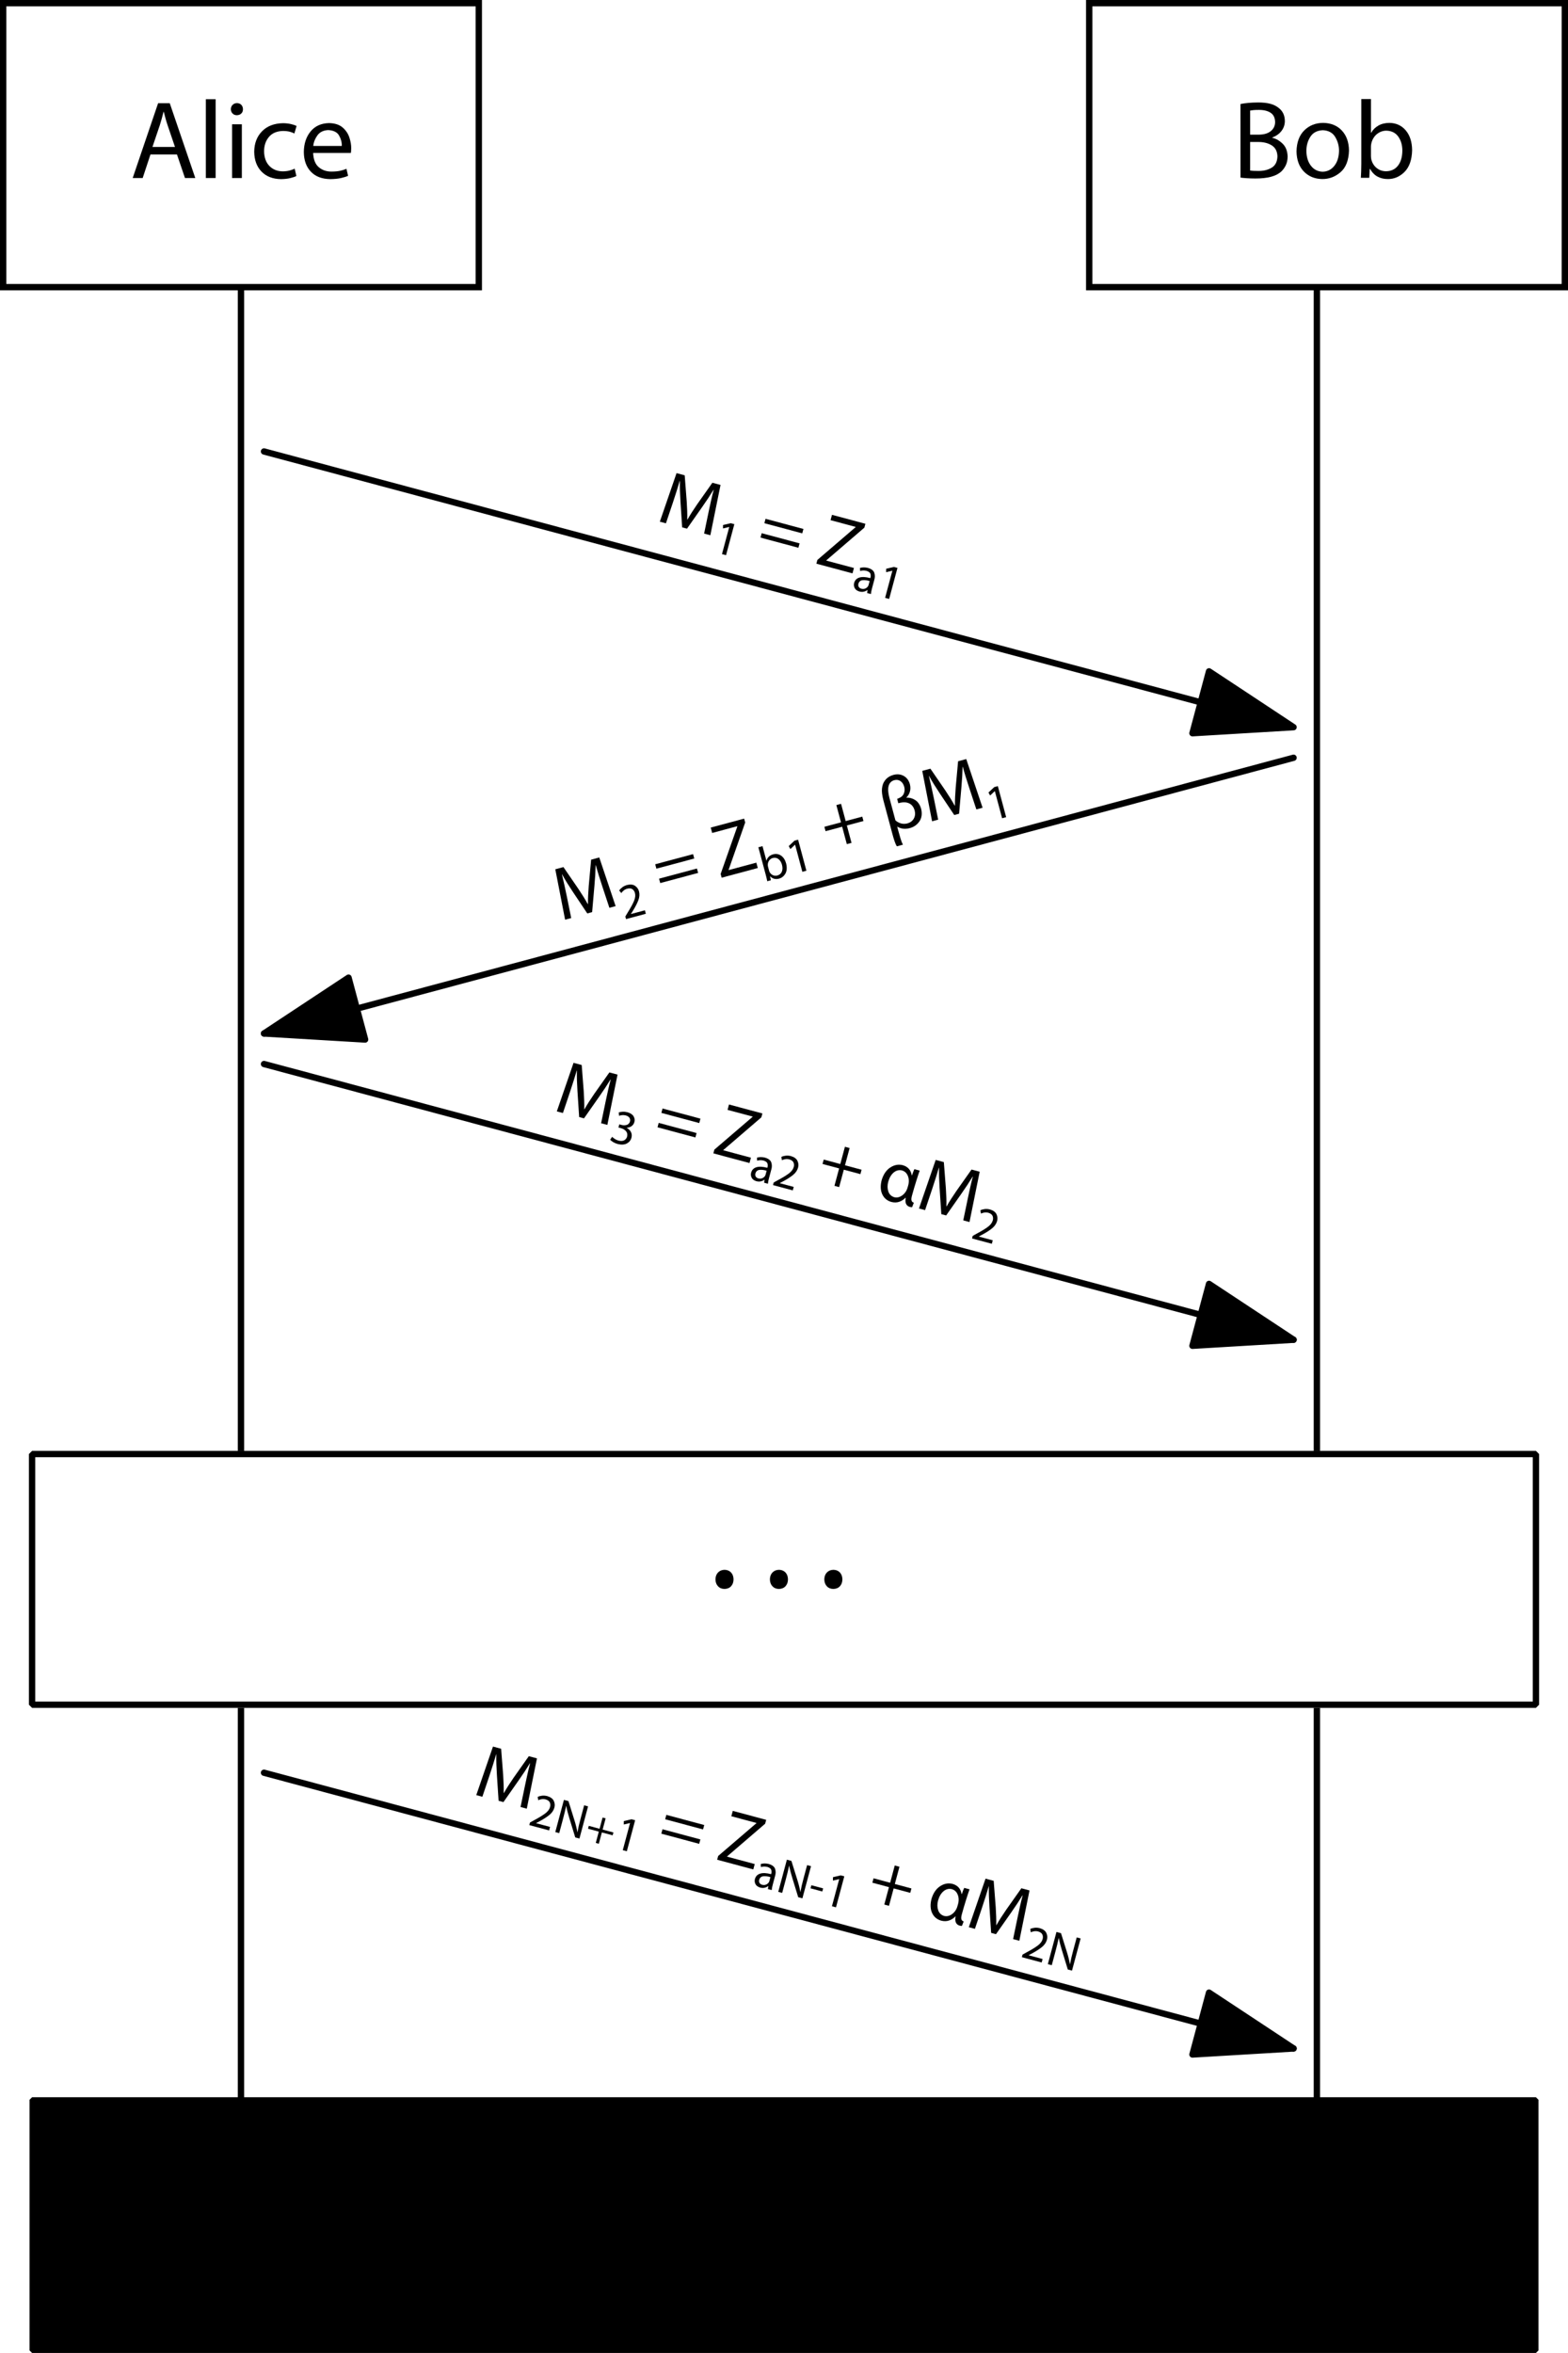 <?xml version="1.0" encoding="UTF-8" standalone="no"?>
<!-- Created with Inkscape (http://www.inkscape.org/) -->

<svg
   xmlns:dc="http://purl.org/dc/elements/1.1/"
   xmlns:cc="http://creativecommons.org/ns#"
   xmlns:rdf="http://www.w3.org/1999/02/22-rdf-syntax-ns#"
   xmlns:svg="http://www.w3.org/2000/svg"
   xmlns="http://www.w3.org/2000/svg"
   xmlns:sodipodi="http://sodipodi.sourceforge.net/DTD/sodipodi-0.dtd"
   xmlns:inkscape="http://www.inkscape.org/namespaces/inkscape"
   width="247.725"
   height="371.682"
   id="svg2"
   version="1.1"
   inkscape:version="0.48.5 r10040"
   sodipodi:docname="protocol.svg">
  <defs
     id="defs4" />
  <sodipodi:namedview
     id="base"
     pagecolor="#ffffff"
     bordercolor="#666666"
     borderopacity="1.0"
     inkscape:pageopacity="0.0"
     inkscape:pageshadow="2"
     inkscape:zoom="0.70710678"
     inkscape:cx="-28.937123"
     inkscape:cy="405.86542"
     inkscape:document-units="px"
     inkscape:current-layer="layer1"
     showgrid="false"
     showguides="false"
     inkscape:guide-bbox="true"
     inkscape:window-width="1920"
     inkscape:window-height="1028"
     inkscape:window-x="-8"
     inkscape:window-y="-8"
     inkscape:window-maximized="1"
     fit-margin-top="0"
     fit-margin-left="0"
     fit-margin-right="0"
     fit-margin-bottom="0">
    <sodipodi:guide
       orientation="1,0"
       position="26.214,272.825"
       id="guide3769" />
    <sodipodi:guide
       orientation="1,0"
       position="142.545,260.449"
       id="guide3776" />
    <sodipodi:guide
       orientation="0.259,0.966"
       position="26.214,323.325"
       id="guide5090" />
    <sodipodi:guide
       orientation="1,0"
       position="140.046,275.424"
       id="guide5094" />
    <sodipodi:guide
       orientation="1,0"
       position="28.715,294.693"
       id="guide5096" />
    <sodipodi:guide
       orientation="-0.259,0.966"
       position="142.545,290.185"
       id="guide5098" />
    <sodipodi:guide
       orientation="0.259,0.966"
       position="26.214,257.051"
       id="guide5100" />
    <sodipodi:guide
       orientation="-0.259,0.966"
       position="142.545,223.791"
       id="guide5102" />
    <sodipodi:guide
       orientation="0.259,0.966"
       position="28.715,189.975"
       id="guide5104" />
  </sodipodi:namedview>
  <g
     inkscape:label="Layer 1"
     inkscape:groupmode="layer"
     id="layer1"
     transform="translate(-68.071,-68.862)">
    <path
       style="fill:none;stroke:#000000;stroke-width:1;stroke-linecap:square;stroke-linejoin:miter;stroke-miterlimit:4;stroke-opacity:1;stroke-dasharray:none"
       d="m 106.144,114.95 0,182.596"
       id="path2993"
       inkscape:connector-curvature="0" />
    <path
       inkscape:connector-curvature="0"
       id="path2995"
       d="m 276.121,114.95 0,182.596"
       style="fill:none;stroke:#000000;stroke-width:1;stroke-linecap:square;stroke-linejoin:miter;stroke-miterlimit:4;stroke-opacity:1;stroke-dasharray:none" />
    <g
       transform="scale(1,1)"
       style="font-size:17.53px;font-style:normal;font-variant:normal;font-weight:normal;font-stretch:normal;line-height:125%;letter-spacing:0px;word-spacing:0px;fill:#000000;fill-opacity:1;stroke:none;font-family:Futura PT Book;-inkscape-font-specification:Futura PT Book"
       id="text2989">
      <path
         d="m 264.052,96.917 c 0.255,0.037 0.582,0.069 0.979,0.096 0.398,0.028 0.86,0.042 1.387,0.044 0.962,0.001 1.781,-0.089 2.456,-0.27 0.675,-0.181 1.218,-0.459 1.628,-0.835 0.302,-0.288 0.543,-0.628 0.723,-1.019 0.18,-0.391 0.272,-0.84 0.276,-1.348 -0.031,-0.873 -0.297,-1.551 -0.798,-2.033 -0.5,-0.483 -1.047,-0.792 -1.639,-0.929 l 0,-0.035 c 0.628,-0.236 1.116,-0.583 1.466,-1.041 0.349,-0.458 0.527,-0.975 0.532,-1.554 -0.003,-0.465 -0.089,-0.872 -0.261,-1.22 -0.171,-0.349 -0.412,-0.637 -0.721,-0.866 -0.362,-0.297 -0.804,-0.514 -1.326,-0.653 -0.522,-0.139 -1.161,-0.207 -1.917,-0.206 -0.542,0.002 -1.057,0.025 -1.545,0.07 -0.488,0.045 -0.902,0.104 -1.242,0.175 z m 1.525,-10.588 c 0.12,-0.027 0.288,-0.051 0.504,-0.072 0.216,-0.021 0.498,-0.032 0.846,-0.033 0.783,-0.006 1.408,0.142 1.876,0.445 0.467,0.303 0.707,0.797 0.719,1.483 -0.006,0.581 -0.231,1.054 -0.675,1.418 -0.444,0.364 -1.072,0.552 -1.884,0.563 l -1.385,0 z m 0,4.961 1.262,0 c 0.856,-0.006 1.572,0.172 2.15,0.535 0.577,0.362 0.878,0.944 0.901,1.744 -0.028,0.847 -0.336,1.445 -0.925,1.792 -0.589,0.348 -1.291,0.516 -2.108,0.504 -0.272,3.66e-4 -0.516,-0.005 -0.732,-0.015 -0.215,-0.011 -0.398,-0.029 -0.548,-0.055 z"
         style="text-align:center;text-anchor:middle;font-family:Myriad Pro;-inkscape-font-specification:Myriad Pro"
         id="path5947" />
      <path
         d="m 277.111,88.274 c -1.203,0.01 -2.198,0.406 -2.984,1.188 -0.787,0.782 -1.194,1.887 -1.223,3.317 0.026,1.355 0.417,2.418 1.172,3.188 0.756,0.77 1.72,1.162 2.895,1.177 1.073,0.008 2.034,-0.35 2.881,-1.076 0.848,-0.726 1.295,-1.869 1.343,-3.429 -0.018,-1.317 -0.394,-2.369 -1.128,-3.155 -0.734,-0.787 -1.72,-1.19 -2.956,-1.21 z m -0.035,1.157 c 0.903,0.046 1.555,0.41 1.955,1.091 0.4,0.681 0.595,1.405 0.587,2.169 -0.015,0.973 -0.261,1.761 -0.736,2.364 -0.475,0.603 -1.089,0.913 -1.841,0.931 -0.767,-0.02 -1.385,-0.331 -1.854,-0.933 -0.469,-0.603 -0.71,-1.378 -0.723,-2.327 -0.005,-0.843 0.202,-1.594 0.622,-2.253 0.42,-0.659 1.083,-1.006 1.99,-1.043 z"
         style="text-align:center;text-anchor:middle;font-family:Myriad Pro;-inkscape-font-specification:Myriad Pro"
         id="path5949" />
      <path
         d="m 284.401,96.952 0.07,-1.402 0.053,0 c 0.318,0.557 0.717,0.963 1.196,1.218 0.48,0.255 1.028,0.381 1.643,0.377 0.987,3.65e-4 1.857,-0.377 2.612,-1.133 0.754,-0.756 1.152,-1.891 1.192,-3.407 -0.01,-1.308 -0.341,-2.352 -0.993,-3.131 -0.652,-0.78 -1.513,-1.179 -2.583,-1.199 -0.685,0.006 -1.27,0.148 -1.755,0.425 -0.485,0.278 -0.864,0.656 -1.137,1.135 l -0.035,0 0,-5.329 -1.525,0 0,10.255 c -7.3e-4,0.385 -0.008,0.772 -0.022,1.161 -0.014,0.389 -0.03,0.733 -0.048,1.03 z m 0.263,-4.926 c 0.001,-0.123 0.012,-0.237 0.031,-0.342 0.019,-0.105 0.038,-0.202 0.057,-0.289 0.17,-0.593 0.47,-1.055 0.898,-1.387 0.429,-0.332 0.912,-0.501 1.451,-0.506 0.826,0.025 1.453,0.339 1.88,0.94 0.427,0.601 0.642,1.34 0.644,2.215 -0.007,0.987 -0.234,1.774 -0.684,2.36 -0.449,0.586 -1.08,0.886 -1.893,0.901 -0.569,-0.008 -1.057,-0.176 -1.466,-0.502 -0.409,-0.326 -0.691,-0.761 -0.848,-1.304 -0.018,-0.088 -0.034,-0.179 -0.048,-0.274 -0.014,-0.095 -0.021,-0.19 -0.022,-0.287 z"
         style="text-align:center;text-anchor:middle;font-family:Myriad Pro;-inkscape-font-specification:Myriad Pro"
         id="path5951" />
    </g>
    <g
       transform="scale(1,1)"
       style="font-size:17.53px;font-style:normal;font-variant:normal;font-weight:normal;font-stretch:normal;line-height:125%;letter-spacing:0px;word-spacing:0px;fill:#000000;fill-opacity:1;stroke:none;font-family:Futura PT Book;-inkscape-font-specification:Futura PT Book"
       id="text2985">
      <path
         d="m 96.031,93.265 1.262,3.716 1.63,0 -4.032,-11.815 -1.841,0 -4.014,11.815 1.578,0 1.227,-3.716 z m -3.874,-1.192 1.157,-3.418 c 0.225,-0.722 0.424,-1.434 0.596,-2.139 l 0.035,0 c 0.086,0.341 0.177,0.689 0.274,1.045 0.097,0.356 0.21,0.726 0.34,1.111 l 1.157,3.401 z"
         style="text-align:center;text-anchor:middle;font-family:Myriad Pro;-inkscape-font-specification:Myriad Pro"
         id="path5936" />
      <path
         d="m 100.594,96.982 1.543,0 0,-12.446 -1.543,0 z"
         style="text-align:center;text-anchor:middle;font-family:Myriad Pro;-inkscape-font-specification:Myriad Pro"
         id="path5938" />
      <path
         d="m 106.28,96.982 0,-8.484 -1.543,0 0,8.484 z m -0.771,-11.832 c -0.286,0.006 -0.516,0.099 -0.692,0.278 -0.176,0.179 -0.267,0.408 -0.272,0.686 0.005,0.27 0.092,0.493 0.261,0.671 0.169,0.177 0.392,0.27 0.668,0.276 0.31,-0.007 0.553,-0.099 0.727,-0.276 0.175,-0.177 0.259,-0.401 0.254,-0.671 -0.003,-0.278 -0.089,-0.507 -0.256,-0.686 -0.168,-0.179 -0.398,-0.272 -0.69,-0.278 z"
         style="text-align:center;text-anchor:middle;font-family:Myriad Pro;-inkscape-font-specification:Myriad Pro"
         id="path5940" />
      <path
         d="m 114.63,95.509 c -0.216,0.102 -0.477,0.196 -0.782,0.283 -0.306,0.087 -0.676,0.133 -1.111,0.138 -0.859,-0.009 -1.56,-0.293 -2.104,-0.85 -0.543,-0.557 -0.824,-1.332 -0.841,-2.323 0.003,-0.908 0.26,-1.664 0.769,-2.268 0.509,-0.604 1.252,-0.917 2.228,-0.94 0.42,0.004 0.777,0.045 1.071,0.123 0.295,0.078 0.534,0.172 0.717,0.28 l 0.351,-1.192 c -0.216,-0.11 -0.511,-0.21 -0.885,-0.298 -0.374,-0.088 -0.792,-0.135 -1.253,-0.14 -1.402,0.024 -2.507,0.449 -3.317,1.273 -0.81,0.824 -1.223,1.902 -1.24,3.232 0.016,1.315 0.4,2.361 1.153,3.138 0.752,0.776 1.776,1.174 3.072,1.192 0.575,-0.007 1.073,-0.063 1.494,-0.167 0.421,-0.104 0.736,-0.212 0.942,-0.324 z"
         style="text-align:center;text-anchor:middle;font-family:Myriad Pro;-inkscape-font-specification:Myriad Pro"
         id="path5942" />
      <path
         d="m 123.505,93.02 c 0.01,-0.079 0.021,-0.179 0.033,-0.3 0.012,-0.121 0.019,-0.26 0.02,-0.419 0.008,-0.54 -0.09,-1.117 -0.293,-1.73 -0.204,-0.613 -0.561,-1.138 -1.073,-1.578 -0.511,-0.439 -1.225,-0.669 -2.14,-0.689 -1.247,0.031 -2.219,0.473 -2.917,1.328 -0.697,0.855 -1.051,1.937 -1.063,3.247 0.011,1.298 0.379,2.331 1.107,3.098 0.727,0.768 1.749,1.161 3.065,1.179 0.674,-0.007 1.245,-0.064 1.714,-0.171 0.468,-0.107 0.838,-0.226 1.109,-0.355 l -0.263,-1.104 c -0.282,0.126 -0.608,0.229 -0.977,0.311 -0.37,0.082 -0.827,0.124 -1.372,0.127 -0.794,0.008 -1.467,-0.222 -2.02,-0.69 -0.553,-0.468 -0.849,-1.219 -0.89,-2.255 z m -5.943,-1.104 c 0.055,-0.572 0.27,-1.124 0.644,-1.654 0.375,-0.531 0.949,-0.815 1.722,-0.852 0.849,0.043 1.425,0.338 1.727,0.885 0.302,0.547 0.439,1.088 0.412,1.621 z"
         style="text-align:center;text-anchor:middle;font-family:Myriad Pro;-inkscape-font-specification:Myriad Pro"
         id="path5944" />
    </g>
    <rect
       style="color:#000000;fill:none;stroke:#000000;stroke-width:1;stroke-miterlimit:4;stroke-opacity:1;stroke-dasharray:none;marker:none;visibility:visible;display:inline;overflow:visible;enable-background:accumulate"
       id="rect2997"
       width="75.145"
       height="44.858"
       x="68.571"
       y="69.362" />
    <rect
       y="69.362"
       x="240.152"
       height="44.858"
       width="75.145"
       id="rect3767"
       style="color:#000000;fill:none;stroke:#000000;stroke-width:1;stroke-miterlimit:4;stroke-opacity:1;stroke-dasharray:none;marker:none;visibility:visible;display:inline;overflow:visible;enable-background:accumulate" />
    <g
       id="g5203"
       transform="matrix(1.461,0,0,1.46,-31.622,-31.941)">
      <path
         sodipodi:nodetypes="cc"
         inkscape:connector-curvature="0"
         id="path4446"
         d="m 96.786,117.889 108.674,29.119"
         style="fill:none;stroke:#000000;stroke-width:0.685px;stroke-linecap:round;stroke-linejoin:bevel;stroke-opacity:1" />
      <path
         style="fill:#000000;fill-opacity:1;stroke:#000000;stroke-width:0.685;stroke-linejoin:round;stroke-miterlimit:4;stroke-opacity:1;stroke-dasharray:none"
         d="m 197.184,148.373 10.933,-0.653 -4.57,-3.021 -4.57,-3.021 z"
         id="path5092"
         inkscape:connector-curvature="0"
         sodipodi:nodetypes="ccccc" />
    </g>
    <g
       id="g5207"
       transform="matrix(1.461,0,0,1.46,-31.622,-31.941)">
      <path
         sodipodi:nodetypes="cc"
         inkscape:connector-curvature="0"
         id="path4442"
         d="m 96.786,184.164 111.331,29.831"
         style="fill:none;stroke:#000000;stroke-width:0.685px;stroke-linecap:round;stroke-linejoin:bevel;stroke-opacity:1" />
      <path
         sodipodi:nodetypes="ccccc"
         inkscape:connector-curvature="0"
         id="path5106"
         d="m 197.184,214.648 10.933,-0.653 -4.57,-3.021 -4.57,-3.021 z"
         style="fill:#000000;fill-opacity:1;stroke:#000000;stroke-width:0.685;stroke-linejoin:round;stroke-miterlimit:4;stroke-opacity:1;stroke-dasharray:none" />
    </g>
    <g
       id="g5199"
       transform="matrix(1.461,0,0,1.46,-31.622,-31.941)">
      <path
         sodipodi:nodetypes="cc"
         inkscape:connector-curvature="0"
         id="path4444"
         d="M 208.117,151.029 96.786,180.86"
         style="fill:none;stroke:#000000;stroke-width:0.685px;stroke-linecap:round;stroke-linejoin:bevel;stroke-opacity:1" />
      <path
         style="fill:#000000;fill-opacity:1;stroke:#000000;stroke-width:0.685;stroke-linejoin:round;stroke-miterlimit:4;stroke-opacity:1;stroke-dasharray:none"
         d="m 107.719,181.513 -10.933,-0.653 4.57,-3.021 4.57,-3.021 z"
         id="path5112"
         inkscape:connector-curvature="0"
         sodipodi:nodetypes="ccccc" />
    </g>
    <g
       transform="matrix(0.966,0.259,-0.259,0.966,0,0)"
       style="font-size:12.008px;font-style:normal;font-variant:normal;font-weight:normal;font-stretch:normal;line-height:125%;letter-spacing:0px;word-spacing:0px;fill:#000000;fill-opacity:1;stroke:none;font-family:Futura PT Book;-inkscape-font-specification:Futura PT Book"
       id="text5116">
      <path
         d="m 212.829,101.474 1.021,0 -0.504,-8.093 -1.333,0 -1.441,3.915 c -0.18,0.509 -0.342,0.989 -0.485,1.439 -0.143,0.451 -0.265,0.879 -0.368,1.286 l -0.036,0 c -0.102,-0.419 -0.222,-0.854 -0.359,-1.304 -0.137,-0.451 -0.289,-0.924 -0.458,-1.421 l -1.381,-3.915 -1.333,0 -0.564,8.093 0.997,0 0.216,-3.47 c 0.036,-0.617 0.069,-1.239 0.096,-1.866 0.028,-0.627 0.048,-1.198 0.06,-1.713 l 0.024,0 c 0.115,0.48 0.251,0.982 0.41,1.505 0.158,0.524 0.334,1.07 0.527,1.641 l 1.309,3.855 0.793,0 1.429,-3.927 c 0.204,-0.557 0.391,-1.091 0.56,-1.6 0.169,-0.509 0.323,-1.001 0.461,-1.474 l 0.036,0 c -0.004,0.516 0.007,1.084 0.033,1.702 0.026,0.618 0.055,1.216 0.087,1.792 z"
         style="font-style:normal;font-variant:normal;font-weight:normal;font-stretch:normal;font-family:Myriad Pro;-inkscape-font-specification:Myriad Pro"
         id="path6036" />
      <path
         d="m 216.396,103.875 0.663,0 0,-5.073 -0.585,0 -1.108,0.593 0.133,0.523 0.882,-0.476 0.016,0 z"
         style="font-size:7.805px;font-style:normal;font-variant:normal;font-weight:normal;font-stretch:normal;baseline-shift:sub;font-family:Myriad Pro;-inkscape-font-specification:Myriad Pro"
         id="path6038" />
      <path
         d="m 227.796,97.427 0,-0.72 -6.196,0 0,0.72 z m 0,2.354 0,-0.72 -6.196,0 0,0.72 z"
         style="font-style:normal;font-variant:normal;font-weight:normal;font-stretch:normal;font-family:Myriad Pro;-inkscape-font-specification:Myriad Pro"
         id="path6040" />
      <path
         d="m 231.19,101.474 5.908,0 0,-0.877 -4.527,0 0,-0.036 4.467,-6.544 0,-0.636 -5.464,0 0,0.877 4.107,0 0,0.036 -4.491,6.568 z"
         style="font-style:normal;font-variant:normal;font-weight:normal;font-stretch:normal;font-family:Myriad Pro;-inkscape-font-specification:Myriad Pro"
         id="path6042" />
      <path
         d="m 240.752,103.875 c -0.023,-0.13 -0.039,-0.272 -0.049,-0.426 -0.009,-0.154 -0.014,-0.314 -0.014,-0.479 l 0,-1.413 c 0.012,-0.396 -0.083,-0.748 -0.285,-1.057 -0.202,-0.309 -0.586,-0.472 -1.151,-0.489 -0.24,0.001 -0.468,0.032 -0.682,0.092 -0.214,0.06 -0.401,0.141 -0.559,0.244 l 0.156,0.453 c 0.135,-0.087 0.288,-0.155 0.46,-0.205 0.171,-0.05 0.346,-0.075 0.524,-0.076 0.374,0.017 0.614,0.124 0.719,0.32 0.106,0.196 0.152,0.381 0.14,0.554 l 0,0.078 c -0.733,-0.002 -1.294,0.117 -1.683,0.357 -0.389,0.24 -0.585,0.589 -0.588,1.048 3.3e-4,0.284 0.097,0.533 0.291,0.747 0.194,0.214 0.482,0.327 0.864,0.338 0.271,-0.005 0.504,-0.061 0.701,-0.17 0.196,-0.108 0.348,-0.239 0.455,-0.392 l 0.023,0 0.055,0.476 z m -0.726,-1.272 c -1.7e-4,0.035 -0.004,0.072 -0.011,0.109 -0.007,0.037 -0.016,0.074 -0.028,0.109 -0.055,0.166 -0.16,0.312 -0.313,0.436 -0.154,0.124 -0.354,0.19 -0.6,0.196 -0.181,4.9e-4 -0.333,-0.053 -0.456,-0.161 -0.123,-0.108 -0.187,-0.273 -0.192,-0.495 0.02,-0.357 0.193,-0.593 0.519,-0.706 0.326,-0.114 0.687,-0.162 1.081,-0.144 z"
         style="font-size:7.805px;baseline-shift:sub"
         id="path6044" />
      <path
         d="m 243.074,103.875 0.663,0 0,-5.073 -0.585,0 -1.108,0.593 0.133,0.523 0.882,-0.476 0.016,0 z"
         style="font-size:7.805px;baseline-shift:sub"
         id="path6046" />
    </g>
    <g
       transform="matrix(0.966,-0.259,0.259,0.966,0,0)"
       style="font-size:12.008px;font-style:normal;font-variant:normal;font-weight:normal;font-stretch:normal;line-height:125%;letter-spacing:0px;word-spacing:0px;fill:#000000;fill-opacity:1;stroke:none;font-family:Futura PT Book;-inkscape-font-specification:Futura PT Book"
       id="text5120">
      <path
         d="m 103.758,247.553 1.021,0 -0.504,-8.093 -1.333,0 -1.441,3.915 c -0.18,0.509 -0.342,0.989 -0.485,1.439 -0.143,0.451 -0.265,0.879 -0.368,1.286 l -0.036,0 c -0.102,-0.419 -0.222,-0.854 -0.359,-1.304 -0.137,-0.451 -0.289,-0.924 -0.458,-1.421 l -1.381,-3.915 -1.333,0 -0.564,8.093 0.997,0 0.216,-3.47 c 0.037,-0.617 0.069,-1.239 0.096,-1.866 0.028,-0.627 0.048,-1.198 0.06,-1.713 l 0.024,0 c 0.115,0.48 0.251,0.982 0.41,1.505 0.158,0.524 0.334,1.07 0.527,1.641 l 1.309,3.854 0.793,0 1.429,-3.927 c 0.204,-0.557 0.391,-1.091 0.56,-1.6 0.169,-0.509 0.323,-1.001 0.461,-1.474 l 0.036,0 c -0.004,0.516 0.007,1.084 0.033,1.702 0.026,0.618 0.055,1.216 0.087,1.792 z"
         style="font-family:Myriad Pro;-inkscape-font-specification:Myriad Pro"
         id="path6015" />
      <path
         d="m 109.074,249.955 0,-0.57 -2.279,0 0,-0.016 0.406,-0.375 c 0.541,-0.506 0.966,-0.971 1.275,-1.397 0.309,-0.426 0.467,-0.868 0.473,-1.327 0.004,-0.379 -0.119,-0.716 -0.367,-1.01 -0.248,-0.294 -0.644,-0.449 -1.186,-0.465 -0.294,0.003 -0.563,0.052 -0.806,0.146 -0.243,0.095 -0.453,0.218 -0.63,0.369 l 0.219,0.484 c 0.119,-0.103 0.27,-0.199 0.454,-0.288 0.184,-0.089 0.392,-0.136 0.623,-0.141 0.373,0.009 0.636,0.11 0.787,0.302 0.152,0.193 0.225,0.422 0.22,0.689 -0.001,0.368 -0.155,0.752 -0.461,1.151 -0.307,0.399 -0.782,0.9 -1.427,1.502 l -0.539,0.523 0,0.421 z"
         style="font-size:7.805px;baseline-shift:sub;font-family:Myriad Pro;-inkscape-font-specification:Myriad Pro"
         id="path6017" />
      <path
         d="m 118.725,243.506 0,-0.72 -6.196,0 0,0.72 z m 0,2.354 0,-0.72 -6.196,0 0,0.72 z"
         style="font-family:Myriad Pro;-inkscape-font-specification:Myriad Pro"
         id="path6019" />
      <path
         d="m 122.119,247.553 5.908,0 0,-0.877 -4.527,0 0,-0.036 4.467,-6.544 0,-0.636 -5.464,0 0,0.877 4.107,0 0,0.036 -4.491,6.568 z"
         style="font-family:Myriad Pro;-inkscape-font-specification:Myriad Pro"
         id="path6021" />
      <path
         d="m 129.527,249.955 0.031,-0.624 0.023,0 c 0.141,0.248 0.319,0.429 0.533,0.542 0.214,0.114 0.458,0.169 0.732,0.168 0.439,1.6e-4 0.827,-0.168 1.163,-0.504 0.336,-0.336 0.513,-0.842 0.531,-1.517 -0.004,-0.582 -0.152,-1.047 -0.442,-1.394 -0.29,-0.347 -0.674,-0.525 -1.15,-0.534 -0.305,0.003 -0.565,0.066 -0.781,0.189 -0.216,0.124 -0.385,0.292 -0.506,0.505 l -0.016,0 0,-2.373 -0.679,0 0,4.566 c -3.3e-4,0.171 -0.004,0.344 -0.01,0.517 -0.006,0.173 -0.013,0.326 -0.021,0.459 z m 0.117,-2.193 c 6.5e-4,-0.055 0.005,-0.105 0.014,-0.152 0.008,-0.047 0.017,-0.09 0.025,-0.129 0.076,-0.264 0.209,-0.47 0.4,-0.618 0.191,-0.148 0.406,-0.223 0.646,-0.225 0.368,0.011 0.647,0.151 0.837,0.419 0.19,0.268 0.286,0.597 0.287,0.986 -0.003,0.44 -0.104,0.79 -0.304,1.051 -0.2,0.261 -0.481,0.395 -0.843,0.401 -0.253,-0.004 -0.471,-0.078 -0.653,-0.223 -0.182,-0.145 -0.308,-0.339 -0.378,-0.581 -0.008,-0.039 -0.015,-0.08 -0.021,-0.122 -0.006,-0.042 -0.009,-0.085 -0.01,-0.128 z"
         style="font-size:7.805px;baseline-shift:sub"
         id="path6023" />
      <path
         d="m 134.674,249.955 0.663,0 0,-5.073 -0.585,0 -1.108,0.593 0.133,0.523 0.882,-0.476 0.016,0 z"
         style="font-size:7.805px;baseline-shift:sub"
         id="path6025" />
      <path
         d="m 142.592,241.165 0,2.822 -2.714,0 0,0.72 2.714,0 0,2.846 0.768,0 0,-2.846 2.714,0 0,-0.72 -2.714,0 0,-2.822 z"
         style="font-family:Myriad Pro;-inkscape-font-specification:Myriad Pro"
         id="path6027" />
      <path
         d="m 151.016,246.953 c 0.221,0.235 0.484,0.416 0.79,0.542 0.305,0.126 0.658,0.189 1.06,0.191 0.667,-0.003 1.246,-0.216 1.737,-0.639 0.491,-0.423 0.749,-1.039 0.773,-1.846 -0.017,-0.667 -0.199,-1.192 -0.546,-1.575 -0.347,-0.383 -0.757,-0.623 -1.231,-0.719 l 0,-0.048 c 0.286,-0.142 0.533,-0.374 0.741,-0.698 0.208,-0.323 0.317,-0.715 0.327,-1.175 -0.013,-0.633 -0.215,-1.138 -0.605,-1.513 -0.39,-0.375 -0.889,-0.567 -1.496,-0.576 -0.382,0.003 -0.711,0.061 -0.988,0.174 -0.277,0.114 -0.516,0.268 -0.717,0.462 -0.237,0.203 -0.444,0.52 -0.621,0.952 -0.177,0.431 -0.27,1.055 -0.279,1.87 l 0,5.536 c -0.002,0.429 0.011,0.826 0.036,1.192 0.025,0.366 0.073,0.649 0.144,0.85 l 0.985,0 c -0.058,-0.263 -0.095,-0.601 -0.111,-1.015 -0.016,-0.413 -0.023,-0.8 -0.021,-1.159 l 0,-0.805 z m -0.036,-4.719 c 0.001,-0.829 0.128,-1.452 0.38,-1.87 0.252,-0.418 0.622,-0.627 1.109,-0.627 0.361,0.005 0.654,0.133 0.878,0.383 0.224,0.25 0.34,0.591 0.347,1.022 -10e-6,0.397 -0.114,0.741 -0.342,1.034 -0.228,0.293 -0.57,0.461 -1.027,0.503 -0.035,0.006 -0.07,0.012 -0.102,0.017 -0.033,0.005 -0.067,0.007 -0.102,0.007 l 0,0.72 c 0.054,-7.5e-4 0.108,-0.002 0.162,-0.005 0.054,-0.002 0.108,-7.5e-4 0.162,0.005 0.54,0.018 0.985,0.174 1.333,0.47 0.348,0.295 0.528,0.731 0.54,1.307 -0.009,0.49 -0.163,0.888 -0.462,1.195 -0.3,0.307 -0.694,0.465 -1.183,0.474 -0.416,-0.012 -0.767,-0.117 -1.054,-0.314 -0.287,-0.197 -0.5,-0.413 -0.639,-0.647 z"
         style="font-family:Myriad Pro;-inkscape-font-specification:Myriad Pro"
         id="path6029" />
      <path
         d="m 163.775,247.553 1.021,0 -0.504,-8.093 -1.333,0 -1.441,3.915 c -0.18,0.509 -0.342,0.989 -0.485,1.439 -0.143,0.451 -0.265,0.879 -0.368,1.286 l -0.036,0 c -0.102,-0.419 -0.222,-0.854 -0.359,-1.304 -0.137,-0.451 -0.289,-0.924 -0.458,-1.421 l -1.381,-3.915 -1.333,0 -0.564,8.093 0.997,0 0.216,-3.47 c 0.036,-0.617 0.069,-1.239 0.096,-1.866 0.028,-0.627 0.048,-1.198 0.06,-1.713 l 0.024,0 c 0.115,0.48 0.251,0.982 0.41,1.505 0.158,0.524 0.334,1.07 0.527,1.641 l 1.309,3.854 0.793,0 1.429,-3.927 c 0.204,-0.557 0.391,-1.091 0.56,-1.6 0.169,-0.509 0.323,-1.001 0.461,-1.474 l 0.036,0 c -0.004,0.516 0.007,1.084 0.033,1.702 0.026,0.618 0.055,1.216 0.087,1.792 z"
         style="font-family:Myriad Pro;-inkscape-font-specification:Myriad Pro"
         id="path6031" />
      <path
         d="m 167.343,249.955 0.663,0 0,-5.073 -0.585,0 -1.108,0.593 0.133,0.523 0.882,-0.476 0.016,0 z"
         style="font-size:7.805px;baseline-shift:sub"
         id="path6033" />
    </g>
    <g
       transform="matrix(0.966,0.259,-0.259,0.966,0,0)"
       style="font-size:12.008px;font-style:normal;font-variant:normal;font-weight:normal;font-stretch:normal;line-height:125%;letter-spacing:0px;word-spacing:0px;fill:#000000;fill-opacity:1;stroke:none;font-family:Futura PT Book;-inkscape-font-specification:Futura PT Book"
       id="text5124">
      <path
         d="m 221.233,195.648 1.021,0 -0.504,-8.093 -1.333,0 -1.441,3.915 c -0.18,0.509 -0.342,0.989 -0.485,1.439 -0.143,0.451 -0.265,0.879 -0.368,1.286 l -0.036,0 c -0.102,-0.419 -0.222,-0.854 -0.359,-1.304 -0.137,-0.451 -0.289,-0.924 -0.458,-1.421 l -1.381,-3.915 -1.333,0 -0.564,8.093 0.997,0 0.216,-3.47 c 0.036,-0.617 0.069,-1.239 0.096,-1.866 0.028,-0.627 0.048,-1.198 0.06,-1.713 l 0.024,0 c 0.115,0.48 0.251,0.982 0.41,1.505 0.158,0.524 0.334,1.07 0.527,1.641 l 1.309,3.854 0.793,0 1.429,-3.927 c 0.204,-0.557 0.391,-1.091 0.56,-1.6 0.169,-0.509 0.323,-1.001 0.461,-1.474 l 0.036,0 c -0.004,0.516 0.007,1.084 0.033,1.702 0.026,0.618 0.055,1.216 0.087,1.792 z"
         style="font-family:Myriad Pro;-inkscape-font-specification:Myriad Pro"
         id="path5994" />
      <path
         d="m 223.286,197.792 c 0.129,0.086 0.308,0.164 0.54,0.233 0.231,0.069 0.491,0.106 0.78,0.11 0.61,-0.013 1.07,-0.165 1.382,-0.457 0.311,-0.292 0.467,-0.647 0.468,-1.065 -0.008,-0.357 -0.119,-0.648 -0.332,-0.871 -0.213,-0.224 -0.48,-0.368 -0.8,-0.432 l 0,-0.016 c 0.312,-0.116 0.546,-0.278 0.702,-0.486 0.156,-0.208 0.234,-0.444 0.234,-0.708 0.002,-0.32 -0.115,-0.599 -0.351,-0.836 -0.236,-0.237 -0.603,-0.362 -1.101,-0.374 -0.278,0.004 -0.534,0.045 -0.769,0.122 -0.235,0.077 -0.421,0.167 -0.558,0.268 l 0.18,0.5 c 0.113,-0.082 0.258,-0.158 0.437,-0.226 0.179,-0.069 0.371,-0.105 0.578,-0.109 0.314,0.007 0.541,0.083 0.682,0.23 0.141,0.147 0.21,0.325 0.208,0.535 -0.016,0.299 -0.142,0.517 -0.379,0.655 -0.236,0.138 -0.487,0.206 -0.753,0.204 l -0.382,0 0,0.515 0.382,0 c 0.344,-0.002 0.645,0.078 0.901,0.241 0.257,0.163 0.393,0.421 0.41,0.774 0.011,0.225 -0.069,0.442 -0.24,0.65 -0.171,0.208 -0.473,0.319 -0.907,0.334 -0.243,-0.006 -0.465,-0.043 -0.667,-0.113 -0.202,-0.07 -0.354,-0.139 -0.457,-0.207 z"
         style="font-size:7.805px;baseline-shift:sub;font-family:Myriad Pro;-inkscape-font-specification:Myriad Pro"
         id="path5996" />
      <path
         d="m 236.2,191.602 0,-0.72 -6.196,0 0,0.72 z m 0,2.354 0,-0.72 -6.196,0 0,0.72 z"
         style="font-family:Myriad Pro;-inkscape-font-specification:Myriad Pro"
         id="path5998" />
      <path
         d="m 239.594,195.648 5.908,0 0,-0.877 -4.527,0 0,-0.036 4.467,-6.544 0,-0.636 -5.464,0 0,0.877 4.107,0 0,0.036 -4.491,6.568 z"
         style="font-family:Myriad Pro;-inkscape-font-specification:Myriad Pro"
         id="path6000" />
      <path
         d="m 249.157,198.05 c -0.023,-0.13 -0.039,-0.272 -0.049,-0.426 -0.009,-0.154 -0.014,-0.314 -0.014,-0.479 l 0,-1.413 c 0.012,-0.396 -0.083,-0.748 -0.285,-1.057 -0.202,-0.309 -0.586,-0.472 -1.151,-0.489 -0.24,0.001 -0.468,0.032 -0.682,0.092 -0.214,0.06 -0.401,0.141 -0.559,0.244 l 0.156,0.453 c 0.135,-0.087 0.288,-0.155 0.46,-0.205 0.171,-0.05 0.346,-0.075 0.524,-0.076 0.374,0.017 0.614,0.124 0.719,0.32 0.106,0.196 0.152,0.381 0.14,0.554 l 0,0.078 c -0.733,-0.002 -1.294,0.117 -1.683,0.357 -0.389,0.24 -0.585,0.589 -0.588,1.048 3.3e-4,0.284 0.097,0.533 0.291,0.747 0.194,0.214 0.482,0.327 0.864,0.338 0.271,-0.005 0.504,-0.061 0.701,-0.17 0.196,-0.108 0.348,-0.239 0.455,-0.392 l 0.023,0 0.055,0.476 z m -0.726,-1.272 c -1.7e-4,0.035 -0.004,0.072 -0.011,0.109 -0.007,0.037 -0.016,0.074 -0.028,0.109 -0.055,0.166 -0.16,0.312 -0.313,0.436 -0.154,0.124 -0.354,0.19 -0.6,0.196 -0.181,4.9e-4 -0.333,-0.053 -0.456,-0.161 -0.123,-0.108 -0.187,-0.273 -0.192,-0.495 0.02,-0.357 0.193,-0.593 0.519,-0.706 0.326,-0.114 0.687,-0.162 1.081,-0.144 z"
         style="font-size:7.805px;baseline-shift:sub"
         id="path6002" />
      <path
         d="m 253.226,198.05 0,-0.57 -2.279,0 0,-0.016 0.406,-0.375 c 0.541,-0.506 0.966,-0.971 1.275,-1.397 0.309,-0.426 0.467,-0.868 0.473,-1.327 0.004,-0.379 -0.119,-0.716 -0.367,-1.01 -0.248,-0.294 -0.644,-0.449 -1.186,-0.465 -0.294,0.003 -0.563,0.052 -0.806,0.146 -0.243,0.095 -0.453,0.218 -0.63,0.369 l 0.219,0.484 c 0.119,-0.103 0.27,-0.199 0.454,-0.288 0.184,-0.089 0.392,-0.136 0.623,-0.141 0.373,0.009 0.636,0.11 0.787,0.302 0.152,0.193 0.225,0.422 0.22,0.689 -0.001,0.368 -0.155,0.752 -0.461,1.151 -0.307,0.399 -0.782,0.9 -1.427,1.502 l -0.539,0.523 0,0.421 z"
         style="font-size:7.805px;baseline-shift:sub"
         id="path6004" />
      <path
         d="m 259.396,189.26 0,2.822 -2.714,0 0,0.72 2.714,0 0,2.846 0.768,0 0,-2.846 2.714,0 0,-0.72 -2.714,0 0,-2.822 z"
         style="font-family:Myriad Pro;-inkscape-font-specification:Myriad Pro"
         id="path6006" />
      <path
         d="m 270.907,189.837 c -0.024,0.141 -0.045,0.292 -0.063,0.453 -0.018,0.162 -0.033,0.355 -0.045,0.579 l -0.048,0 c -0.159,-0.369 -0.391,-0.655 -0.696,-0.857 -0.306,-0.202 -0.67,-0.305 -1.093,-0.308 -0.696,0.013 -1.297,0.302 -1.801,0.868 -0.504,0.565 -0.768,1.329 -0.793,2.29 0.013,0.894 0.236,1.601 0.671,2.121 0.435,0.52 1.003,0.786 1.707,0.797 0.463,-0.008 0.861,-0.125 1.193,-0.351 0.332,-0.227 0.595,-0.518 0.788,-0.874 l 0.036,0 c 0.035,0.44 0.145,0.755 0.327,0.946 0.183,0.191 0.406,0.284 0.669,0.279 0.063,2.5e-4 0.129,-0.003 0.198,-0.011 0.069,-0.007 0.123,-0.02 0.162,-0.037 l 0.084,-0.756 c -0.203,-0.004 -0.35,-0.084 -0.441,-0.24 -0.092,-0.157 -0.137,-0.405 -0.135,-0.744 0.003,-0.813 0.021,-1.622 0.056,-2.429 0.034,-0.807 0.068,-1.382 0.101,-1.726 z m -3.47,2.99 c 0.008,-0.673 0.161,-1.221 0.459,-1.642 0.299,-0.421 0.698,-0.638 1.198,-0.651 0.389,0.013 0.715,0.164 0.979,0.452 0.263,0.288 0.433,0.634 0.51,1.037 0.023,0.101 0.037,0.202 0.042,0.303 0.005,0.101 0.007,0.208 0.006,0.321 7.4e-4,0.159 -0.004,0.303 -0.013,0.431 -0.01,0.128 -0.029,0.256 -0.059,0.386 -0.098,0.398 -0.287,0.74 -0.567,1.027 -0.281,0.287 -0.608,0.437 -0.982,0.45 -0.507,-0.019 -0.895,-0.233 -1.165,-0.642 -0.27,-0.409 -0.406,-0.9 -0.408,-1.471 z"
         style="font-family:Myriad Pro;-inkscape-font-specification:Myriad Pro"
         id="path6008" />
      <path
         d="m 280.462,195.648 1.021,0 -0.504,-8.093 -1.333,0 -1.441,3.915 c -0.18,0.509 -0.342,0.989 -0.485,1.439 -0.143,0.451 -0.265,0.879 -0.368,1.286 l -0.036,0 c -0.102,-0.419 -0.222,-0.854 -0.359,-1.304 -0.137,-0.451 -0.289,-0.924 -0.458,-1.421 l -1.381,-3.915 -1.333,0 -0.564,8.093 0.997,0 0.216,-3.47 c 0.036,-0.617 0.069,-1.239 0.096,-1.866 0.028,-0.627 0.048,-1.198 0.06,-1.713 l 0.024,0 c 0.115,0.48 0.251,0.982 0.41,1.505 0.158,0.524 0.334,1.07 0.527,1.641 l 1.309,3.854 0.793,0 1.429,-3.927 c 0.204,-0.557 0.391,-1.091 0.56,-1.6 0.169,-0.509 0.323,-1.001 0.461,-1.474 l 0.036,0 c -0.004,0.516 0.007,1.084 0.033,1.702 0.026,0.618 0.055,1.216 0.087,1.792 z"
         style="font-family:Myriad Pro;-inkscape-font-specification:Myriad Pro"
         id="path6010" />
      <path
         d="m 285.778,198.05 0,-0.57 -2.279,0 0,-0.016 0.406,-0.375 c 0.541,-0.506 0.966,-0.971 1.275,-1.397 0.309,-0.426 0.467,-0.868 0.473,-1.327 0.004,-0.379 -0.119,-0.716 -0.367,-1.01 -0.248,-0.294 -0.644,-0.449 -1.186,-0.465 -0.294,0.003 -0.563,0.052 -0.806,0.146 -0.243,0.095 -0.453,0.218 -0.63,0.369 l 0.219,0.484 c 0.119,-0.103 0.27,-0.199 0.454,-0.288 0.184,-0.089 0.392,-0.136 0.623,-0.141 0.373,0.009 0.636,0.11 0.787,0.302 0.152,0.193 0.225,0.422 0.22,0.689 -0.001,0.368 -0.155,0.752 -0.461,1.151 -0.307,0.399 -0.782,0.9 -1.427,1.502 l -0.539,0.523 0,0.421 z"
         style="font-size:7.805px;baseline-shift:sub"
         id="path6012" />
    </g>
    <rect
       style="color:#000000;fill:none;stroke:#000000;stroke-width:1;stroke-linecap:square;stroke-linejoin:bevel;stroke-miterlimit:4;stroke-opacity:1;stroke-dasharray:none;stroke-dashoffset:0;marker:none;visibility:visible;display:inline;overflow:visible;enable-background:accumulate"
       id="rect5219"
       width="237.588"
       height="39.598"
       x="73.14"
       y="298.546" />
    <g
       style="font-size:12px;font-style:normal;font-variant:normal;font-weight:normal;font-stretch:normal;text-align:center;line-height:125%;letter-spacing:3.63px;word-spacing:0px;text-anchor:middle;fill:#000000;fill-opacity:1;stroke:none;font-family:Futura PT Book;-inkscape-font-specification:Futura PT Book"
       id="text5228">
      <path
         d="m 182.522,319.857 c 0.448,-0.009 0.799,-0.153 1.053,-0.432 0.254,-0.279 0.383,-0.639 0.387,-1.08 -0.006,-0.451 -0.138,-0.814 -0.393,-1.089 -0.256,-0.274 -0.596,-0.415 -1.023,-0.423 -0.427,0.007 -0.772,0.148 -1.035,0.423 -0.263,0.275 -0.397,0.637 -0.405,1.089 0.007,0.441 0.137,0.801 0.393,1.08 0.256,0.279 0.596,0.423 1.023,0.432 z"
         style="font-size:24px;font-family:Myriad Pro;-inkscape-font-specification:Myriad Pro"
         id="path5987" />
      <path
         d="m 191.121,319.857 c 0.448,-0.009 0.799,-0.153 1.053,-0.432 0.254,-0.279 0.382,-0.639 0.387,-1.08 -0.006,-0.451 -0.138,-0.814 -0.393,-1.089 -0.256,-0.274 -0.596,-0.415 -1.023,-0.423 -0.427,0.007 -0.772,0.148 -1.035,0.423 -0.263,0.275 -0.398,0.637 -0.405,1.089 0.006,0.441 0.137,0.801 0.393,1.08 0.256,0.279 0.596,0.423 1.023,0.432 z"
         style="font-size:24px;font-family:Myriad Pro;-inkscape-font-specification:Myriad Pro"
         id="path5989" />
      <path
         d="m 199.719,319.857 c 0.448,-0.009 0.799,-0.153 1.053,-0.432 0.254,-0.279 0.382,-0.639 0.387,-1.08 -0.007,-0.451 -0.138,-0.814 -0.393,-1.089 -0.256,-0.274 -0.596,-0.415 -1.023,-0.423 -0.427,0.007 -0.772,0.148 -1.035,0.423 -0.263,0.275 -0.398,0.637 -0.405,1.089 0.006,0.441 0.138,0.801 0.393,1.08 0.255,0.279 0.596,0.423 1.023,0.432 z"
         style="font-size:24px;font-family:Myriad Pro;-inkscape-font-specification:Myriad Pro"
         id="path5991" />
    </g>
    <path
       inkscape:connector-curvature="0"
       id="path5232"
       d="m 106.144,339.144 0,74.275"
       style="fill:none;stroke:#000000;stroke-width:1;stroke-linecap:square;stroke-linejoin:miter;stroke-miterlimit:4;stroke-opacity:1;stroke-dasharray:none" />
    <path
       style="fill:none;stroke:#000000;stroke-width:1;stroke-linecap:square;stroke-linejoin:miter;stroke-miterlimit:4;stroke-opacity:1;stroke-dasharray:none"
       d="m 276.121,339.144 0,74.275"
       id="path5234"
       inkscape:connector-curvature="0" />
    <rect
       y="400.546"
       x="73.14"
       height="39.598"
       width="237.588"
       id="rect5236"
       style="color:#000000;fill:#000000;fill-opacity:1;stroke:#000000;stroke-width:0.8;stroke-linecap:square;stroke-linejoin:bevel;stroke-miterlimit:4;stroke-opacity:1;stroke-dasharray:none;stroke-dashoffset:0;marker:none;visibility:visible;display:inline;overflow:visible;enable-background:accumulate" />
    <g
       transform="matrix(1.461,0,0,1.46,-31.622,-16.941)"
       id="g5238">
      <path
         style="fill:none;stroke:#000000;stroke-width:0.685px;stroke-linecap:round;stroke-linejoin:bevel;stroke-opacity:1"
         d="m 96.786,250.569 111.331,29.831"
         id="path5240"
         inkscape:connector-curvature="0"
         sodipodi:nodetypes="cc" />
      <path
         sodipodi:nodetypes="ccccc"
         inkscape:connector-curvature="0"
         id="path5242"
         d="m 197.184,281.053 10.933,-0.653 -4.57,-3.021 -4.57,-3.021 z"
         style="fill:#000000;fill-opacity:1;stroke:#000000;stroke-width:0.685;stroke-linejoin:round;stroke-miterlimit:4;stroke-opacity:1;stroke-dasharray:none" />
    </g>
    <g
       transform="matrix(0.966,0.259,-0.259,0.966,0,0)"
       style="font-size:12.008px;font-style:normal;font-variant:normal;font-weight:normal;font-stretch:normal;line-height:125%;letter-spacing:0px;word-spacing:0px;fill:#000000;fill-opacity:1;stroke:none;font-family:Futura PT Book;-inkscape-font-specification:Futura PT Book"
       id="text5244">
      <path
         d="m 236.908,303.254 1.021,0 -0.504,-8.093 -1.333,0 -1.441,3.915 c -0.18,0.509 -0.342,0.989 -0.485,1.439 -0.143,0.451 -0.265,0.879 -0.368,1.286 l -0.036,0 c -0.102,-0.419 -0.222,-0.854 -0.359,-1.304 -0.137,-0.451 -0.289,-0.924 -0.458,-1.421 l -1.381,-3.915 -1.333,0 -0.564,8.093 0.997,0 0.216,-3.47 c 0.036,-0.617 0.069,-1.239 0.096,-1.866 0.028,-0.627 0.048,-1.198 0.06,-1.713 l 0.024,0 c 0.115,0.48 0.251,0.982 0.41,1.505 0.158,0.524 0.334,1.07 0.527,1.641 l 1.309,3.854 0.793,0 1.429,-3.927 c 0.204,-0.557 0.391,-1.091 0.56,-1.6 0.169,-0.509 0.323,-1.001 0.461,-1.474 l 0.036,0 c -0.004,0.516 0.007,1.084 0.033,1.702 0.026,0.618 0.055,1.216 0.087,1.792 z"
         style="font-family:Myriad Pro;-inkscape-font-specification:Myriad Pro"
         id="path5954" />
      <path
         d="m 242.223,305.656 0,-0.57 -2.279,0 0,-0.016 0.406,-0.375 c 0.541,-0.506 0.966,-0.971 1.275,-1.397 0.309,-0.426 0.467,-0.868 0.473,-1.327 0.004,-0.379 -0.119,-0.716 -0.367,-1.01 -0.248,-0.294 -0.644,-0.449 -1.186,-0.465 -0.294,0.003 -0.563,0.052 -0.806,0.146 -0.243,0.095 -0.453,0.218 -0.63,0.369 l 0.219,0.484 c 0.119,-0.103 0.27,-0.199 0.454,-0.288 0.184,-0.089 0.392,-0.136 0.623,-0.141 0.373,0.009 0.636,0.11 0.787,0.302 0.152,0.193 0.225,0.422 0.22,0.689 -0.001,0.368 -0.155,0.752 -0.461,1.151 -0.307,0.399 -0.782,0.9 -1.427,1.502 l -0.539,0.523 0,0.421 z"
         style="font-size:7.805px;baseline-shift:sub;font-family:Myriad Pro;-inkscape-font-specification:Myriad Pro"
         id="path5956" />
      <path
         d="m 243.876,305.656 0,-2.248 c 1.6e-4,-0.431 -0.004,-0.819 -0.013,-1.164 -0.009,-0.345 -0.023,-0.68 -0.042,-1.006 l 0.023,-0.008 c 0.134,0.286 0.285,0.577 0.454,0.872 0.168,0.296 0.345,0.59 0.53,0.884 l 1.67,2.669 0.687,0 0,-5.261 -0.64,0 0,2.201 c -6.5e-4,0.405 0.005,0.78 0.016,1.125 0.011,0.345 0.032,0.691 0.062,1.037 l -0.016,0.008 c -0.124,-0.268 -0.264,-0.543 -0.42,-0.825 -0.155,-0.282 -0.33,-0.577 -0.525,-0.884 l -1.686,-2.662 -0.741,0 0,5.261 z"
         style="font-size:7.805px;baseline-shift:sub;font-family:Myriad Pro;-inkscape-font-specification:Myriad Pro"
         id="path5958" />
      <path
         d="m 249.856,301.503 0,1.834 -1.764,0 0,0.468 1.764,0 0,1.85 0.5,0 0,-1.85 1.764,0 0,-0.468 -1.764,0 0,-1.834 z"
         style="font-size:7.805px;baseline-shift:sub;font-family:Myriad Pro;-inkscape-font-specification:Myriad Pro"
         id="path5960" />
      <path
         d="m 254.272,305.656 0.663,0 0,-5.073 -0.585,0 -1.108,0.593 0.133,0.523 0.882,-0.476 0.016,0 z"
         style="font-size:7.805px;baseline-shift:sub;font-family:Myriad Pro;-inkscape-font-specification:Myriad Pro"
         id="path5962" />
      <path
         d="m 265.672,299.208 0,-0.72 -6.196,0 0,0.72 z m 0,2.354 0,-0.72 -6.196,0 0,0.72 z"
         style="font-family:Myriad Pro;-inkscape-font-specification:Myriad Pro"
         id="path5964" />
      <path
         d="m 269.065,303.254 5.908,0 0,-0.877 -4.527,0 0,-0.036 4.467,-6.544 0,-0.636 -5.464,0 0,0.877 4.107,0 0,0.036 -4.491,6.568 z"
         style="font-family:Myriad Pro;-inkscape-font-specification:Myriad Pro"
         id="path5966" />
      <path
         d="m 278.628,305.656 c -0.023,-0.13 -0.039,-0.272 -0.049,-0.426 -0.009,-0.154 -0.014,-0.314 -0.014,-0.479 l 0,-1.413 c 0.012,-0.396 -0.083,-0.748 -0.285,-1.057 -0.202,-0.309 -0.586,-0.472 -1.151,-0.489 -0.24,0.001 -0.468,0.032 -0.682,0.092 -0.214,0.06 -0.401,0.141 -0.559,0.244 l 0.156,0.453 c 0.135,-0.087 0.288,-0.155 0.46,-0.205 0.171,-0.05 0.346,-0.075 0.524,-0.076 0.374,0.017 0.614,0.124 0.719,0.32 0.106,0.196 0.152,0.381 0.14,0.554 l 0,0.078 c -0.733,-0.002 -1.294,0.117 -1.683,0.357 -0.389,0.24 -0.585,0.589 -0.588,1.048 3.3e-4,0.284 0.097,0.533 0.291,0.747 0.194,0.214 0.482,0.327 0.864,0.338 0.271,-0.005 0.504,-0.061 0.701,-0.17 0.196,-0.108 0.348,-0.239 0.455,-0.392 l 0.023,0 0.055,0.476 z m -0.726,-1.272 c -1.6e-4,0.035 -0.004,0.072 -0.011,0.109 -0.007,0.037 -0.016,0.074 -0.028,0.109 -0.055,0.166 -0.16,0.312 -0.313,0.436 -0.154,0.124 -0.354,0.19 -0.6,0.196 -0.181,4.9e-4 -0.333,-0.053 -0.456,-0.161 -0.123,-0.108 -0.187,-0.273 -0.192,-0.495 0.02,-0.357 0.193,-0.593 0.519,-0.706 0.326,-0.114 0.687,-0.162 1.081,-0.144 z"
         style="font-size:7.805px;baseline-shift:sub"
         id="path5968" />
      <path
         d="m 280.341,305.656 0,-2.248 c 1.6e-4,-0.431 -0.004,-0.819 -0.013,-1.164 -0.009,-0.345 -0.023,-0.68 -0.042,-1.006 l 0.023,-0.008 c 0.134,0.286 0.285,0.577 0.454,0.872 0.168,0.296 0.345,0.59 0.53,0.884 l 1.67,2.669 0.687,0 0,-5.261 -0.64,0 0,2.201 c -6.6e-4,0.405 0.005,0.78 0.016,1.125 0.011,0.345 0.032,0.691 0.062,1.037 l -0.016,0.008 c -0.124,-0.268 -0.264,-0.543 -0.42,-0.825 -0.155,-0.282 -0.33,-0.577 -0.525,-0.884 l -1.686,-2.662 -0.741,0 0,5.261 z"
         style="font-size:7.805px;baseline-shift:sub"
         id="path5970" />
      <path
         d="m 284.479,303.291 0,0.507 1.928,0 0,-0.507 z"
         style="font-size:7.805px;baseline-shift:sub"
         id="path5972" />
      <path
         d="m 288.48,305.656 0.663,0 0,-5.073 -0.585,0 -1.108,0.593 0.133,0.523 0.882,-0.476 0.016,0 z"
         style="font-size:7.805px;baseline-shift:sub"
         id="path5974" />
      <path
         d="m 296.398,296.866 0,2.822 -2.714,0 0,0.72 2.714,0 0,2.846 0.768,0 0,-2.846 2.714,0 0,-0.72 -2.714,0 0,-2.822 z"
         style="font-family:Myriad Pro;-inkscape-font-specification:Myriad Pro"
         id="path5976" />
      <path
         d="m 307.909,297.442 c -0.024,0.141 -0.045,0.292 -0.063,0.453 -0.018,0.162 -0.033,0.355 -0.045,0.579 l -0.048,0 c -0.159,-0.369 -0.391,-0.655 -0.696,-0.857 -0.306,-0.202 -0.67,-0.305 -1.093,-0.308 -0.696,0.013 -1.297,0.302 -1.801,0.868 -0.504,0.565 -0.768,1.329 -0.793,2.29 0.013,0.894 0.236,1.601 0.671,2.121 0.435,0.52 1.003,0.786 1.707,0.797 0.463,-0.008 0.861,-0.125 1.193,-0.351 0.332,-0.227 0.595,-0.518 0.788,-0.874 l 0.036,0 c 0.035,0.44 0.145,0.755 0.327,0.946 0.183,0.191 0.406,0.284 0.669,0.279 0.063,2.5e-4 0.129,-0.003 0.198,-0.011 0.069,-0.007 0.123,-0.02 0.162,-0.037 l 0.084,-0.756 c -0.203,-0.004 -0.35,-0.084 -0.441,-0.24 -0.092,-0.157 -0.137,-0.405 -0.135,-0.744 0.003,-0.813 0.021,-1.622 0.056,-2.429 0.034,-0.807 0.068,-1.382 0.101,-1.726 z m -3.47,2.99 c 0.008,-0.673 0.161,-1.221 0.459,-1.642 0.299,-0.421 0.698,-0.638 1.198,-0.651 0.389,0.013 0.715,0.164 0.979,0.452 0.263,0.288 0.433,0.634 0.51,1.037 0.023,0.101 0.037,0.202 0.042,0.303 0.005,0.101 0.007,0.208 0.006,0.321 7.5e-4,0.159 -0.004,0.303 -0.013,0.431 -0.01,0.128 -0.029,0.256 -0.059,0.386 -0.098,0.398 -0.287,0.74 -0.567,1.027 -0.281,0.287 -0.608,0.437 -0.982,0.45 -0.507,-0.019 -0.895,-0.233 -1.165,-0.642 -0.27,-0.409 -0.406,-0.9 -0.408,-1.471 z"
         style="font-family:Myriad Pro;-inkscape-font-specification:Myriad Pro"
         id="path5978" />
      <path
         d="m 317.464,303.254 1.021,0 -0.504,-8.093 -1.333,0 -1.441,3.915 c -0.18,0.509 -0.342,0.989 -0.485,1.439 -0.143,0.451 -0.265,0.879 -0.368,1.286 l -0.036,0 c -0.102,-0.419 -0.222,-0.854 -0.359,-1.304 -0.137,-0.451 -0.289,-0.924 -0.458,-1.421 l -1.381,-3.915 -1.333,0 -0.564,8.093 0.997,0 0.216,-3.47 c 0.036,-0.617 0.069,-1.239 0.096,-1.866 0.028,-0.627 0.048,-1.198 0.06,-1.713 l 0.024,0 c 0.115,0.48 0.251,0.982 0.41,1.505 0.158,0.524 0.334,1.07 0.527,1.641 l 1.309,3.854 0.793,0 1.429,-3.927 c 0.204,-0.557 0.391,-1.091 0.56,-1.6 0.169,-0.509 0.323,-1.001 0.461,-1.474 l 0.036,0 c -0.004,0.516 0.007,1.084 0.033,1.702 0.026,0.618 0.055,1.216 0.087,1.792 z"
         style="font-family:Myriad Pro;-inkscape-font-specification:Myriad Pro"
         id="path5980" />
      <path
         d="m 322.78,305.656 0,-0.57 -2.279,0 0,-0.016 0.406,-0.375 c 0.541,-0.506 0.966,-0.971 1.275,-1.397 0.309,-0.426 0.467,-0.868 0.473,-1.327 0.004,-0.379 -0.119,-0.716 -0.367,-1.01 -0.248,-0.294 -0.644,-0.449 -1.186,-0.465 -0.294,0.003 -0.563,0.052 -0.806,0.146 -0.243,0.095 -0.453,0.218 -0.63,0.369 l 0.219,0.484 c 0.119,-0.103 0.27,-0.199 0.454,-0.288 0.184,-0.089 0.392,-0.136 0.623,-0.141 0.373,0.009 0.636,0.11 0.787,0.302 0.152,0.193 0.225,0.422 0.22,0.689 -0.001,0.368 -0.155,0.752 -0.461,1.151 -0.307,0.399 -0.782,0.9 -1.427,1.502 l -0.539,0.523 0,0.421 z"
         style="font-size:7.805px;baseline-shift:sub"
         id="path5982" />
      <path
         d="m 324.433,305.656 0,-2.248 c 1.6e-4,-0.431 -0.004,-0.819 -0.013,-1.164 -0.009,-0.345 -0.023,-0.68 -0.042,-1.006 l 0.023,-0.008 c 0.134,0.286 0.285,0.577 0.454,0.872 0.168,0.296 0.345,0.59 0.53,0.884 l 1.67,2.669 0.687,0 0,-5.261 -0.64,0 0,2.201 c -6.6e-4,0.405 0.005,0.78 0.016,1.125 0.011,0.345 0.032,0.691 0.062,1.037 l -0.016,0.008 c -0.124,-0.268 -0.264,-0.543 -0.42,-0.825 -0.155,-0.282 -0.33,-0.577 -0.525,-0.884 l -1.686,-2.662 -0.742,0 0,5.261 z"
         style="font-size:7.805px;baseline-shift:sub"
         id="path5984" />
    </g>
  </g>
</svg>
